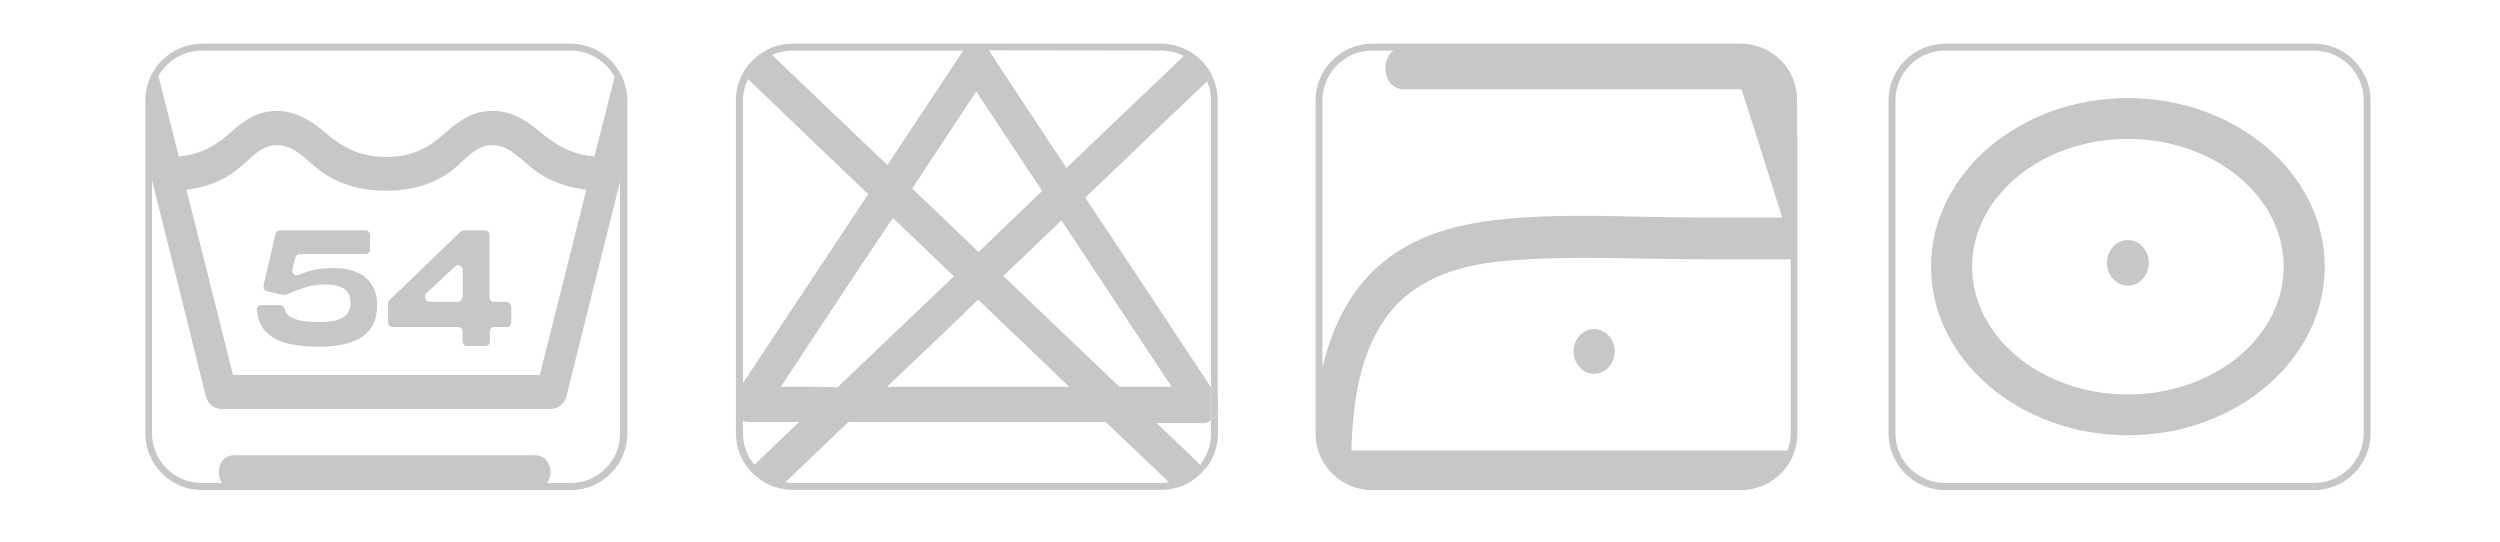 <?xml version="1.0" encoding="utf-8"?>
<!-- Generator: Adobe Illustrator 24.0.1, SVG Export Plug-In . SVG Version: 6.00 Build 0)  -->
<svg version="1.1" id="Calque_1" xmlns="http://www.w3.org/2000/svg" xmlns:xlink="http://www.w3.org/1999/xlink" x="0px" y="0px"
	 viewBox="0 0 1052.8 228.2" style="enable-background:new 0 0 1052.8 228.2;" xml:space="preserve">
<style type="text/css">
	.st0{fill:#C7C7C6;}
</style>
<g>
	<path class="st0" d="M140.7,112.9c-5.9,0-10.2,0.8-15,2.9c-1.5,0.6-3.1-0.8-2.5-2.5l1.2-4.8c0.2-0.8,1-1.5,1.9-1.5h27.6
		c1.2,0,1.9-0.8,1.9-2.1v-5.8c0-1.3-0.8-2.1-1.9-2.1h-36c-1,0-1.7,0.6-1.9,1.7l-5,21.5c-0.2,1.3,0.4,2.3,1.5,2.5l6.9,1.5
		c0.4,0,0.8,0,1.2-0.2c7.3-3.1,11.7-4.2,15.9-4.2c8.8,0,11.1,3.1,11.1,7.7c0,5-3.1,8.1-12.7,8.1c-8.8,0-14-1.3-15-5.4
		c-0.2-0.8-1-1.7-1.9-1.7h-7.9c-1.2,0-2.1,1-1.9,2.3c1.2,12.3,12.3,15.2,26.3,15.2c15,0,24.3-5,24.3-17.1
		C159.1,118.7,152.2,112.9,140.7,112.9z"/>
	<path class="st0" d="M213.1,127.1H208c-1.2,0-1.9-0.8-1.9-2.1V99.1c0-1.3-0.8-2.1-1.9-2.1h-8.8c-0.4,0-1,0.2-1.3,0.4l-30.1,29
		c-0.4,0.4-0.6,1-0.6,1.7v7.5c0,1.3,0.8,2.1,1.9,2.1h27.6c1.2,0,1.9,0.8,1.9,2.1v3.8c0,1.3,0.8,2.1,1.9,2.1h7.7
		c1.2,0,1.9-0.8,1.9-2.1v-3.8c0-1.3,0.8-2.1,1.9-2.1h5.2c1.2,0,1.9-0.8,1.9-2.1v-6.5C215.1,128.1,214.3,127.1,213.1,127.1z
		 M194.9,125h-0.2c0,1.3-0.8,2.1-1.9,2.1h-11.9c-1.7,0-2.7-2.5-1.2-3.8l11.9-11.1c1.3-1.3,3.3-0.2,3.3,1.7L194.9,125L194.9,125z"/>
	<path class="st0" d="M240.3,18.4H85.1c-13.2,0-23.9,10.7-23.9,23.9v140.2c0,13.2,10.7,23.9,23.9,23.9h155.2
		c13.2,0,23.9-10.7,23.9-23.9V42.3C264.1,29.1,253.4,18.4,240.3,18.4z M85.1,21.3h155.2c8,0,15,4.5,18.5,11.1
		c-2.8,11.2-5.6,22.4-8.5,33.5c-9.4-0.8-16.1-4.6-23.8-11.1c-5.8-4.8-11.7-8.1-19.2-8.1c-7.9,0-13.8,3.8-19.7,9.2
		c-7.7,6.9-14.8,10.2-24.9,10.2c-10.4,0-17.8-3.5-25.7-10.2c-6.1-5.2-12.3-9-20.1-9.2c-7.3,0-13.2,3.1-18.6,8.1
		c-7.5,6.7-13.6,10.2-23,11.1c-2.9-11.3-5.7-22.6-8.6-33.9C70.3,25.6,77.2,21.3,85.1,21.3z M246.9,79.9c-6.5,26.1-13,52-19.6,78
		c-43.1,0-86.1,0-129.2,0c-6.5-26.1-13-52-19.6-78c7.7-1,15-3.3,21.5-8.6c5.4-4.2,9.6-10.2,16.7-10.2c7.7,0,12.8,7.1,18.8,11.3
		c8.1,5.8,17.6,7.9,27.2,7.9c9.4,0,18.8-2.1,26.8-7.9c5.8-4.2,10.4-11.3,17.8-11.3c7.1,0,11.9,6.1,17.4,10.2
		C231.5,76.6,239,78.9,246.9,79.9z M240.3,203.4h-9.9c2.9-4.1,1.2-11.7-5-11.7c-42.4,0-84.5,0-126.9,0c-6.2,0-7.8,7.6-5,11.7H85
		c-11.6,0-21-9.4-21-21V75.8c7.6,30.4,15.2,60.8,22.7,91.2c0.8,2.9,3.5,5.2,6.3,5.2c46.4,0,92.8,0,139.2,0c2.9,0,5.6-2.3,6.3-5.2
		c7.5-30.1,15-60.3,22.6-90.4v105.9C261.2,194,251.8,203.4,240.3,203.4z"/>
</g>
<path class="st0" d="M510,177.1v5.4c0,4.9-1.7,9.5-4.6,13.1c0.7,0.7,1.4,1.4,2.1,2c3.4-4.1,5.4-9.4,5.4-15.1v-8.7
	C512.2,175.1,511.2,176.3,510,177.1z"/>
<path class="st0" d="M510,42.3V163c0.8,1.3,1.7,2.6,2.5,3.9c0.1,0.2,0.2,0.4,0.3,0.6V42.3c0-3.7-0.8-7.1-2.3-10.2
	c-0.7,0.7-1.5,1.4-2.2,2.1C509.4,36.6,510,39.4,510,42.3z"/>
<path class="st0" d="M510,163v14.1c1.2-0.8,2.2-2,2.9-3.4v-6.3c-0.1-0.2-0.2-0.4-0.3-0.6C511.7,165.6,510.9,164.3,510,163z"/>
<path class="st0" d="M487.8,53.8c6.9-6.5,13.7-13.1,20.6-19.6c0.7-0.7,1.5-1.4,2.2-2.1c-2.1-4.5-5.6-8.1-9.9-10.6
	c-3.5-2-7.5-3.1-11.7-3.1H333.8c-3.9,0-7.6,0.9-10.8,2.6c-4.4,2.2-8,5.8-10.3,10.1c-1.8,3.3-2.8,7.1-2.8,11.1v123.3v9.3v7.6
	c0,5.8,2.1,11.2,5.6,15.3c3.2,3.8,7.6,6.7,12.6,7.9c1.8,0.4,3.7,0.7,5.7,0.7H489c2,0,3.9-0.3,5.8-0.7c5-1.3,9.4-4.1,12.6-8
	c-0.7-0.7-1.4-1.4-2.1-2c-5.9-5.8-12-11.6-18.2-17.4c6.5,0,13,0,19.6,0c1.1,0,2.2-0.4,3.2-1.1V163c-17.6-26.7-35.1-53.1-52.9-79.8
	C467.3,73.4,477.7,63.6,487.8,53.8z M489,21.3c3.4,0,6.7,0.8,9.5,2.3c-16.4,15.7-33,31.4-49.4,47.1C438.6,54.8,428,39,417.7,23.1
	c-0.4-0.7-0.8-1.3-1.3-1.9L489,21.3L489,21.3z M411.9,126.2c12.8,12.3,25.7,24.4,38.3,36.7c-25.5,0-51,0-76.7,0
	C386.4,150.6,399.3,138.5,411.9,126.2z M352.7,163.1c-4.4-0.2-9-0.2-13.4-0.2c-3.5,0-7.1,0-10.5,0c15.7-23.8,31.4-47.6,47.2-71.1
	c8.6,8.1,17.1,16.3,25.7,24.6C385.3,132,369,147.5,352.7,163.1z M384.1,79.4c9-13.6,18-27.1,27-40.9c9.2,14,18.6,28,27.8,41.9
	c-9,8.6-17.8,17.1-26.8,25.7C402.7,97.2,393.5,88.2,384.1,79.4z M333.8,21.3h71.9c-0.5,0.6-1,1.2-1.3,1.9
	c-10.2,15.4-20.5,30.9-30.7,46.3c-9.2-8.8-18.6-17.7-27.8-26.5c-6.9-6.6-13.8-13.2-20.7-19.8C327.9,21.9,330.8,21.3,333.8,21.3z
	 M312.9,42.3c0-3.2,0.8-6.3,2.1-9c16.9,16.2,33.7,32.3,50.6,48.5c-17.6,26.4-35.1,53-52.7,79.5V42.3z M312.9,182.4v-5.2
	c0.7,0.3,1.5,0.5,2.3,0.5c7.1,0,14.4,0,21.5,0c-0.2,0.2-0.6,0.4-0.8,0.6c-6.1,5.8-12.1,11.6-18.2,17.4
	C314.6,192.1,312.9,187.5,312.9,182.4z M492.3,203.1c-1.1,0.2-2.1,0.3-3.3,0.3H333.8c-1.1,0-2.1-0.1-3.1-0.3
	c8.9-8.5,17.8-17,26.6-25.4c36,0,72.3,0,108.3,0c4,3.8,7.9,7.5,11.9,11.3C482.4,193.7,487.4,198.4,492.3,203.1z M493.4,162.9
	c-7.3,0-14.6,0-22,0c-16.3-15.6-32.6-31.1-48.9-46.7c8.2-7.7,16.3-15.6,24.5-23.4C462.5,116.2,477.9,139.5,493.4,162.9z"/>
<g>
	<path class="st0" d="M674.6,139.3c-4.4-2-9.4,0.3-11.3,5.1c-1.8,4.8,0.3,10.3,4.7,12.3s9.4-0.3,11.3-5.1S679,141.2,674.6,139.3z"/>
	<path class="st0" d="M733.1,18.4H577.9c-13.2,0-23.9,10.7-23.9,23.9v128.6v11.6c0,13.2,10.7,23.9,23.9,23.9h155.2
		c10.6,0,19.7-7,22.7-16.6c0.7-2.3,1.1-4.7,1.1-7.2v-70.9V57.4c-1-3-1.9-6-2.9-9c0.5,1.5,1,3,1.4,4.5c0.5,1.5,1,3,1.4,4.5V42.3
		C757,29.1,746.3,18.4,733.1,18.4z M555.5,161.5L555.5,161.5c0.1-0.3,0.1-0.6,0.2-0.9C555.6,160.9,555.6,161.2,555.5,161.5z
		 M556.9,154.7V42.3c0-11.6,9.4-21,21-21h8.9c-5.7,4.2-4.2,16.3,4.5,16.3c47.4,0,94.7,0,142.1,0c5.8,17.9,11.5,36.1,17.1,54
		c-11.7,0-23.2,0-34.9,0c-29.1,0-59-2.3-87.8,1.3c-19.7,2.5-39.9,9.2-53.7,25.7C565.4,128.9,560.1,141.4,556.9,154.7z M589.6,189.7
		c-6.9,0-13.6,0-20.5,0c0.6-20.4,3.6-42.4,16.1-58c12.3-15.4,31.4-20.4,49.3-21.9c27.6-2.3,55.8-0.6,83.4-0.6c12.1,0,24.1,0,36.2,0
		v73.3c0,2.5-0.5,5-1.3,7.2C698.5,189.7,644,189.7,589.6,189.7z"/>
</g>
<g>
	<path class="st0" d="M974.4,18.4H819.2c-13.2,0-23.9,10.7-23.9,23.9v140.2c0,13.2,10.7,23.9,23.9,23.9h155.2
		c13.2,0,23.9-10.7,23.9-23.9V42.3C998.3,29.1,987.6,18.4,974.4,18.4z M995.4,182.4c0,11.6-9.4,21-21,21H819.2c-11.6,0-21-9.4-21-21
		V42.3c0-11.6,9.4-21,21-21h155.2c11.6,0,21,9.4,21,21V182.4z"/>
	<path class="st0" d="M896.1,41.3c-45.7,0-82.9,31.9-82.9,71s37.2,71,82.9,71s82.9-31.9,82.9-71S941.8,41.3,896.1,41.3z
		 M896.1,166.1c-36.2,0-65.6-24.1-65.6-53.8s29.4-53.8,65.6-53.8s65.6,24.1,65.6,53.8S932.3,166.1,896.1,166.1z"/>
	<path class="st0" d="M896.1,101.1c-4.9,0-8.8,4.3-8.8,9.6c0,5.3,3.9,9.6,8.8,9.6c4.9,0,8.8-4.3,8.8-9.6
		C904.9,105.4,901,101.1,896.1,101.1z"/>
</g>
</svg>

